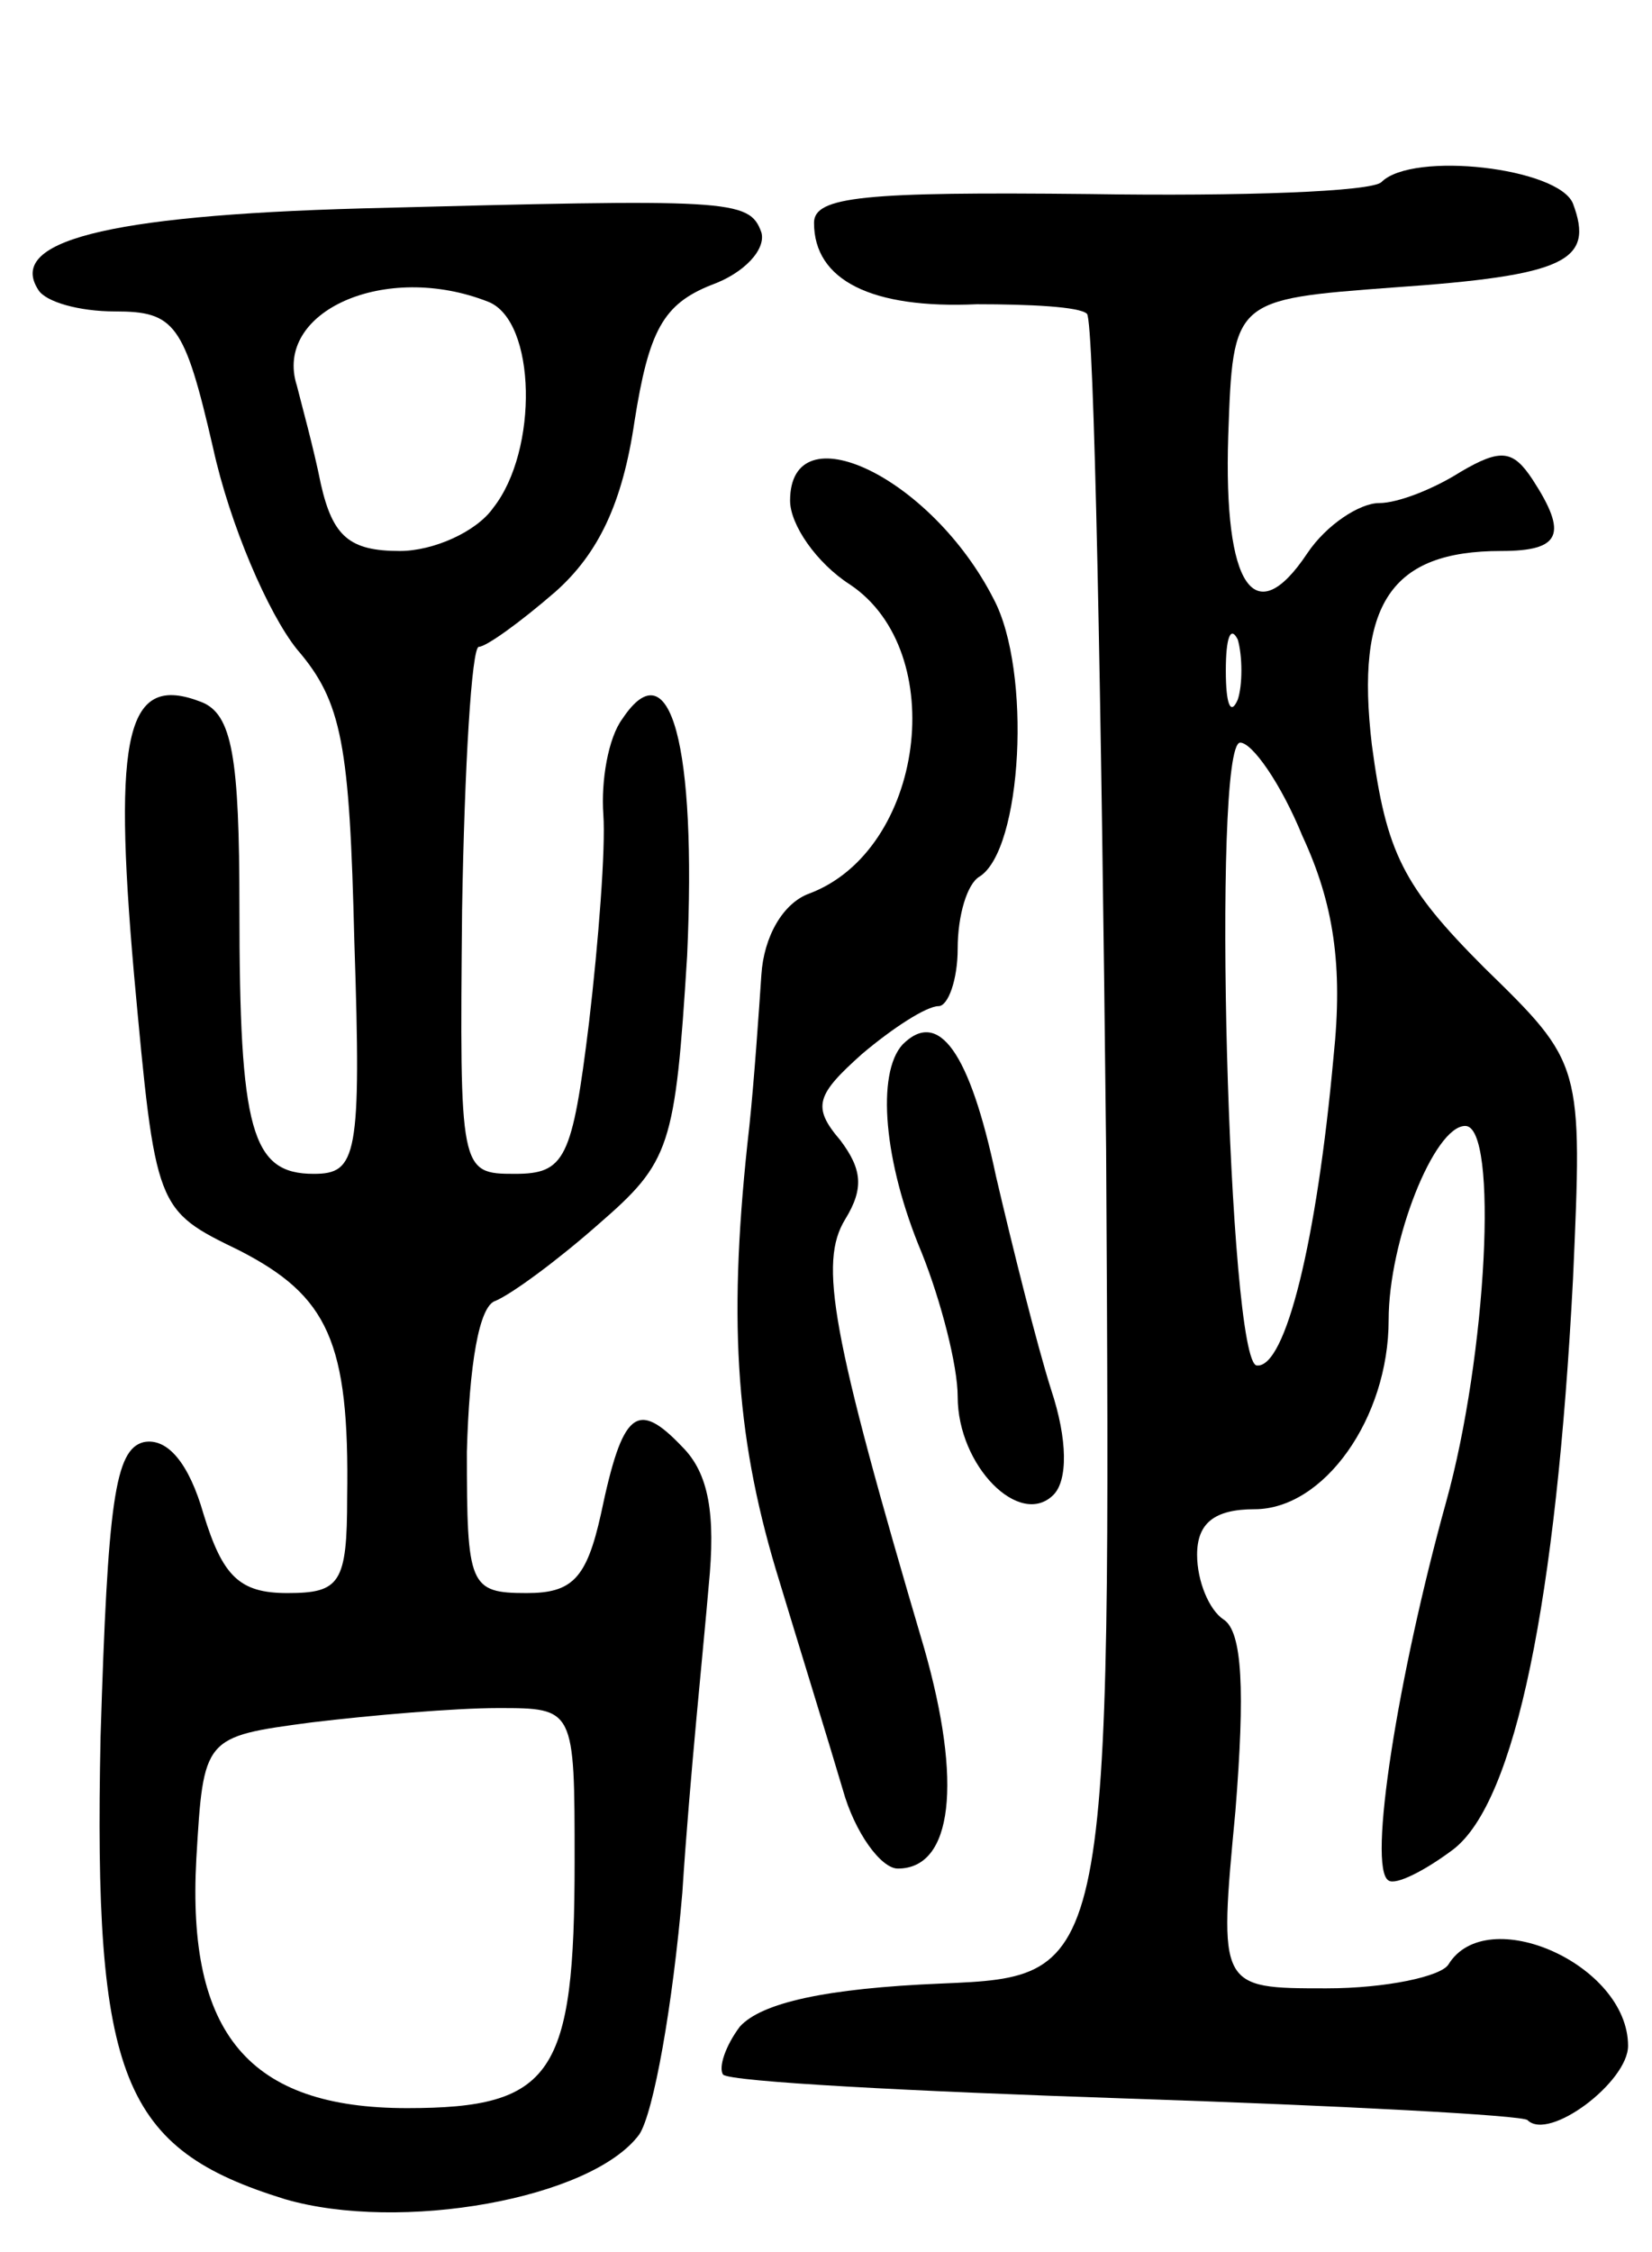 <svg version="1.0" xmlns="http://www.w3.org/2000/svg"
 width="69pt" height="94pt" viewBox="0 0 69 94"
 preserveAspectRatio="xMidYMid meet">
<g transform="translate(0,94) scale(0.1,-0.1)"
fill="#000000" stroke="none">
<path d="M577 864 c-4 -4 -58 -6 -122 -5 -94 1 -115 -1 -115 -12 0 -24 24 -36
68 -34 22 0 43 -1 46 -4 3 -3 6 -160 8 -349 2 -345 2 -345 -69 -348 -48 -2
-75 -8 -84 -18 -6 -8 -9 -17 -7 -20 3 -3 79 -7 169 -10 90 -3 165 -7 167 -9 9
-9 42 16 42 31 0 34 -59 60 -75 34 -3 -5 -26 -10 -51 -10 -45 0 -45 0 -38 74
4 50 3 75 -5 80 -6 4 -11 16 -11 27 0 13 7 19 24 19 29 0 56 38 56 79 0 33 19
81 32 81 14 0 9 -96 -8 -157 -20 -72 -33 -153 -24 -158 3 -2 15 4 27 13 26 20
43 104 50 238 4 90 4 90 -37 130 -34 34 -41 48 -47 93 -7 59 8 81 54 81 25 0
28 7 13 30 -8 12 -13 13 -30 3 -11 -7 -26 -13 -34 -13 -8 0 -22 -9 -30 -21
-22 -33 -35 -14 -33 49 2 57 2 57 69 62 72 5 84 11 75 35 -6 15 -67 22 -80 9z
m-60 -216 c-3 -7 -5 -2 -5 12 0 14 2 19 5 13 2 -7 2 -19 0 -25z m27 -57 c13
-28 17 -54 13 -92 -7 -77 -20 -130 -32 -129 -12 0 -19 260 -7 260 5 0 17 -17
26 -39z"/>
<path d="M151 853 c-108 -3 -148 -14 -135 -34 3 -5 17 -9 32 -9 25 0 29 -5 41
-57 7 -32 23 -69 35 -84 19 -22 22 -40 24 -122 3 -90 1 -97 -17 -97 -26 0 -31
18 -31 111 0 63 -3 81 -16 86 -31 12 -37 -12 -28 -114 9 -98 9 -98 44 -115 37
-19 46 -38 45 -103 0 -36 -3 -40 -25 -40 -20 0 -27 7 -35 33 -6 21 -15 32 -25
30 -12 -3 -15 -25 -18 -123 -3 -143 9 -172 77 -193 48 -14 128 0 148 27 6 9
14 54 18 101 3 47 9 104 11 128 3 30 0 47 -11 58 -19 20 -25 15 -34 -28 -6
-27 -12 -33 -31 -33 -24 0 -25 3 -25 59 1 36 5 61 12 63 7 3 26 17 43 32 30
26 32 32 37 112 4 88 -7 129 -27 99 -6 -8 -9 -26 -8 -40 1 -14 -2 -53 -6 -87
-7 -57 -10 -63 -31 -63 -23 0 -23 1 -22 110 1 60 4 110 7 110 3 0 17 10 32 23
18 16 28 37 33 71 6 38 12 49 32 57 14 5 23 15 21 22 -5 14 -13 14 -167 10z
m53 -39 c20 -8 21 -62 2 -86 -7 -10 -25 -18 -39 -18 -21 0 -28 6 -33 28 -3 15
-8 33 -10 41 -10 31 37 52 80 35z m36 -651 c0 -89 -9 -103 -70 -103 -66 0 -92
31 -88 104 3 51 3 51 48 57 25 3 60 6 78 6 32 0 32 0 32 -64z"/>
<path d="M330 731 c0 -10 11 -26 25 -35 42 -28 31 -111 -17 -129 -11 -4 -19
-18 -20 -34 -1 -15 -3 -44 -5 -63 -9 -79 -6 -128 11 -185 10 -33 23 -75 28
-92 5 -18 16 -33 23 -33 23 0 27 36 11 92 -39 132 -44 161 -33 179 8 13 7 21
-2 33 -12 14 -10 19 9 36 13 11 27 20 32 20 4 0 8 11 8 24 0 14 4 27 9 30 18
11 22 86 6 116 -26 51 -85 79 -85 41z"/>
<path d="M377 504 c-11 -12 -8 -49 8 -87 8 -20 15 -47 15 -60 0 -29 26 -55 40
-41 6 6 6 23 -1 44 -6 19 -16 59 -23 89 -11 52 -24 70 -39 55z"/>
</g>
</svg>
